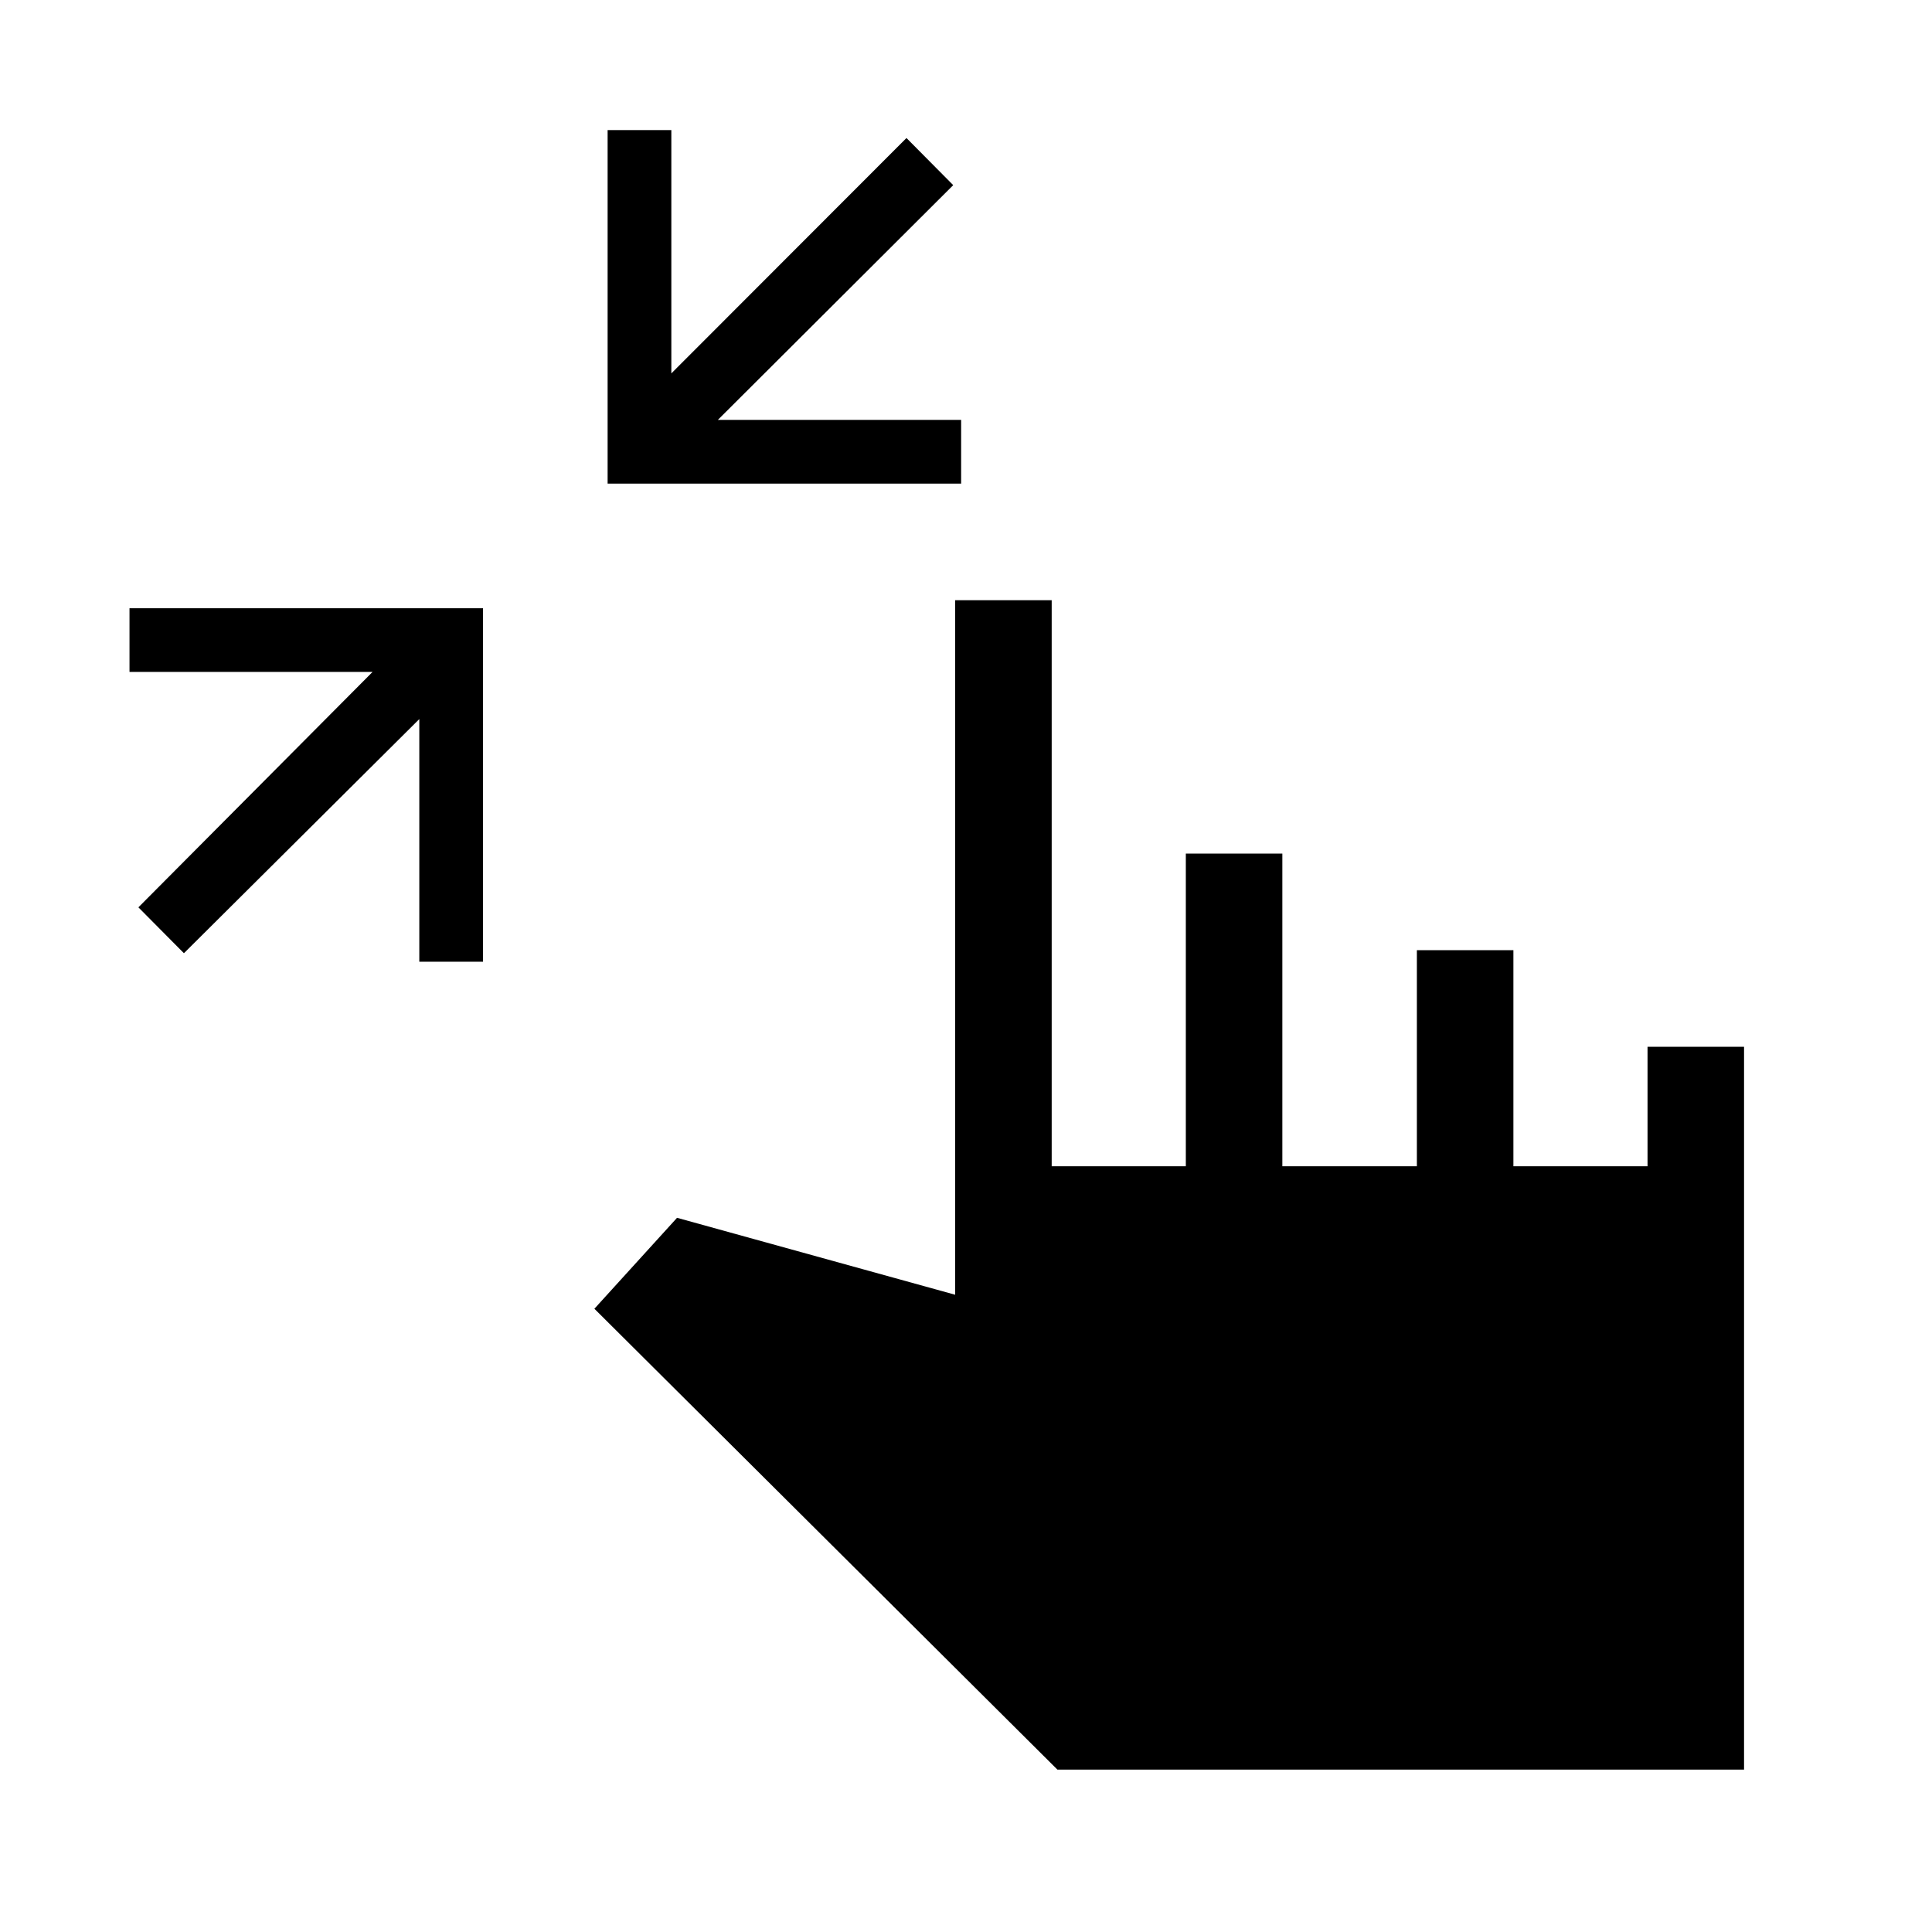 <svg xmlns="http://www.w3.org/2000/svg" height="20" viewBox="0 -960 960 960" width="20"><path d="m91.39-486.35-22.62-22.8 116.35-116.97H64.35v-31.65H240v175.65h-31.65v-120.57L91.39-486.35Zm210.53-233.34v-175.66h31.66v120.89l116.84-116.96L473.65-868 356.69-751.35h120.89v31.66H301.92Zm223.5 639-230.07-229 41.07-45.19 138.19 38.23v-345.12h47.97v281.27h66.65v-155.35h47.96v155.35h66.85v-107.35H752v107.35h66.65v-59.35h47.96v359.16H525.42Z"/></svg>